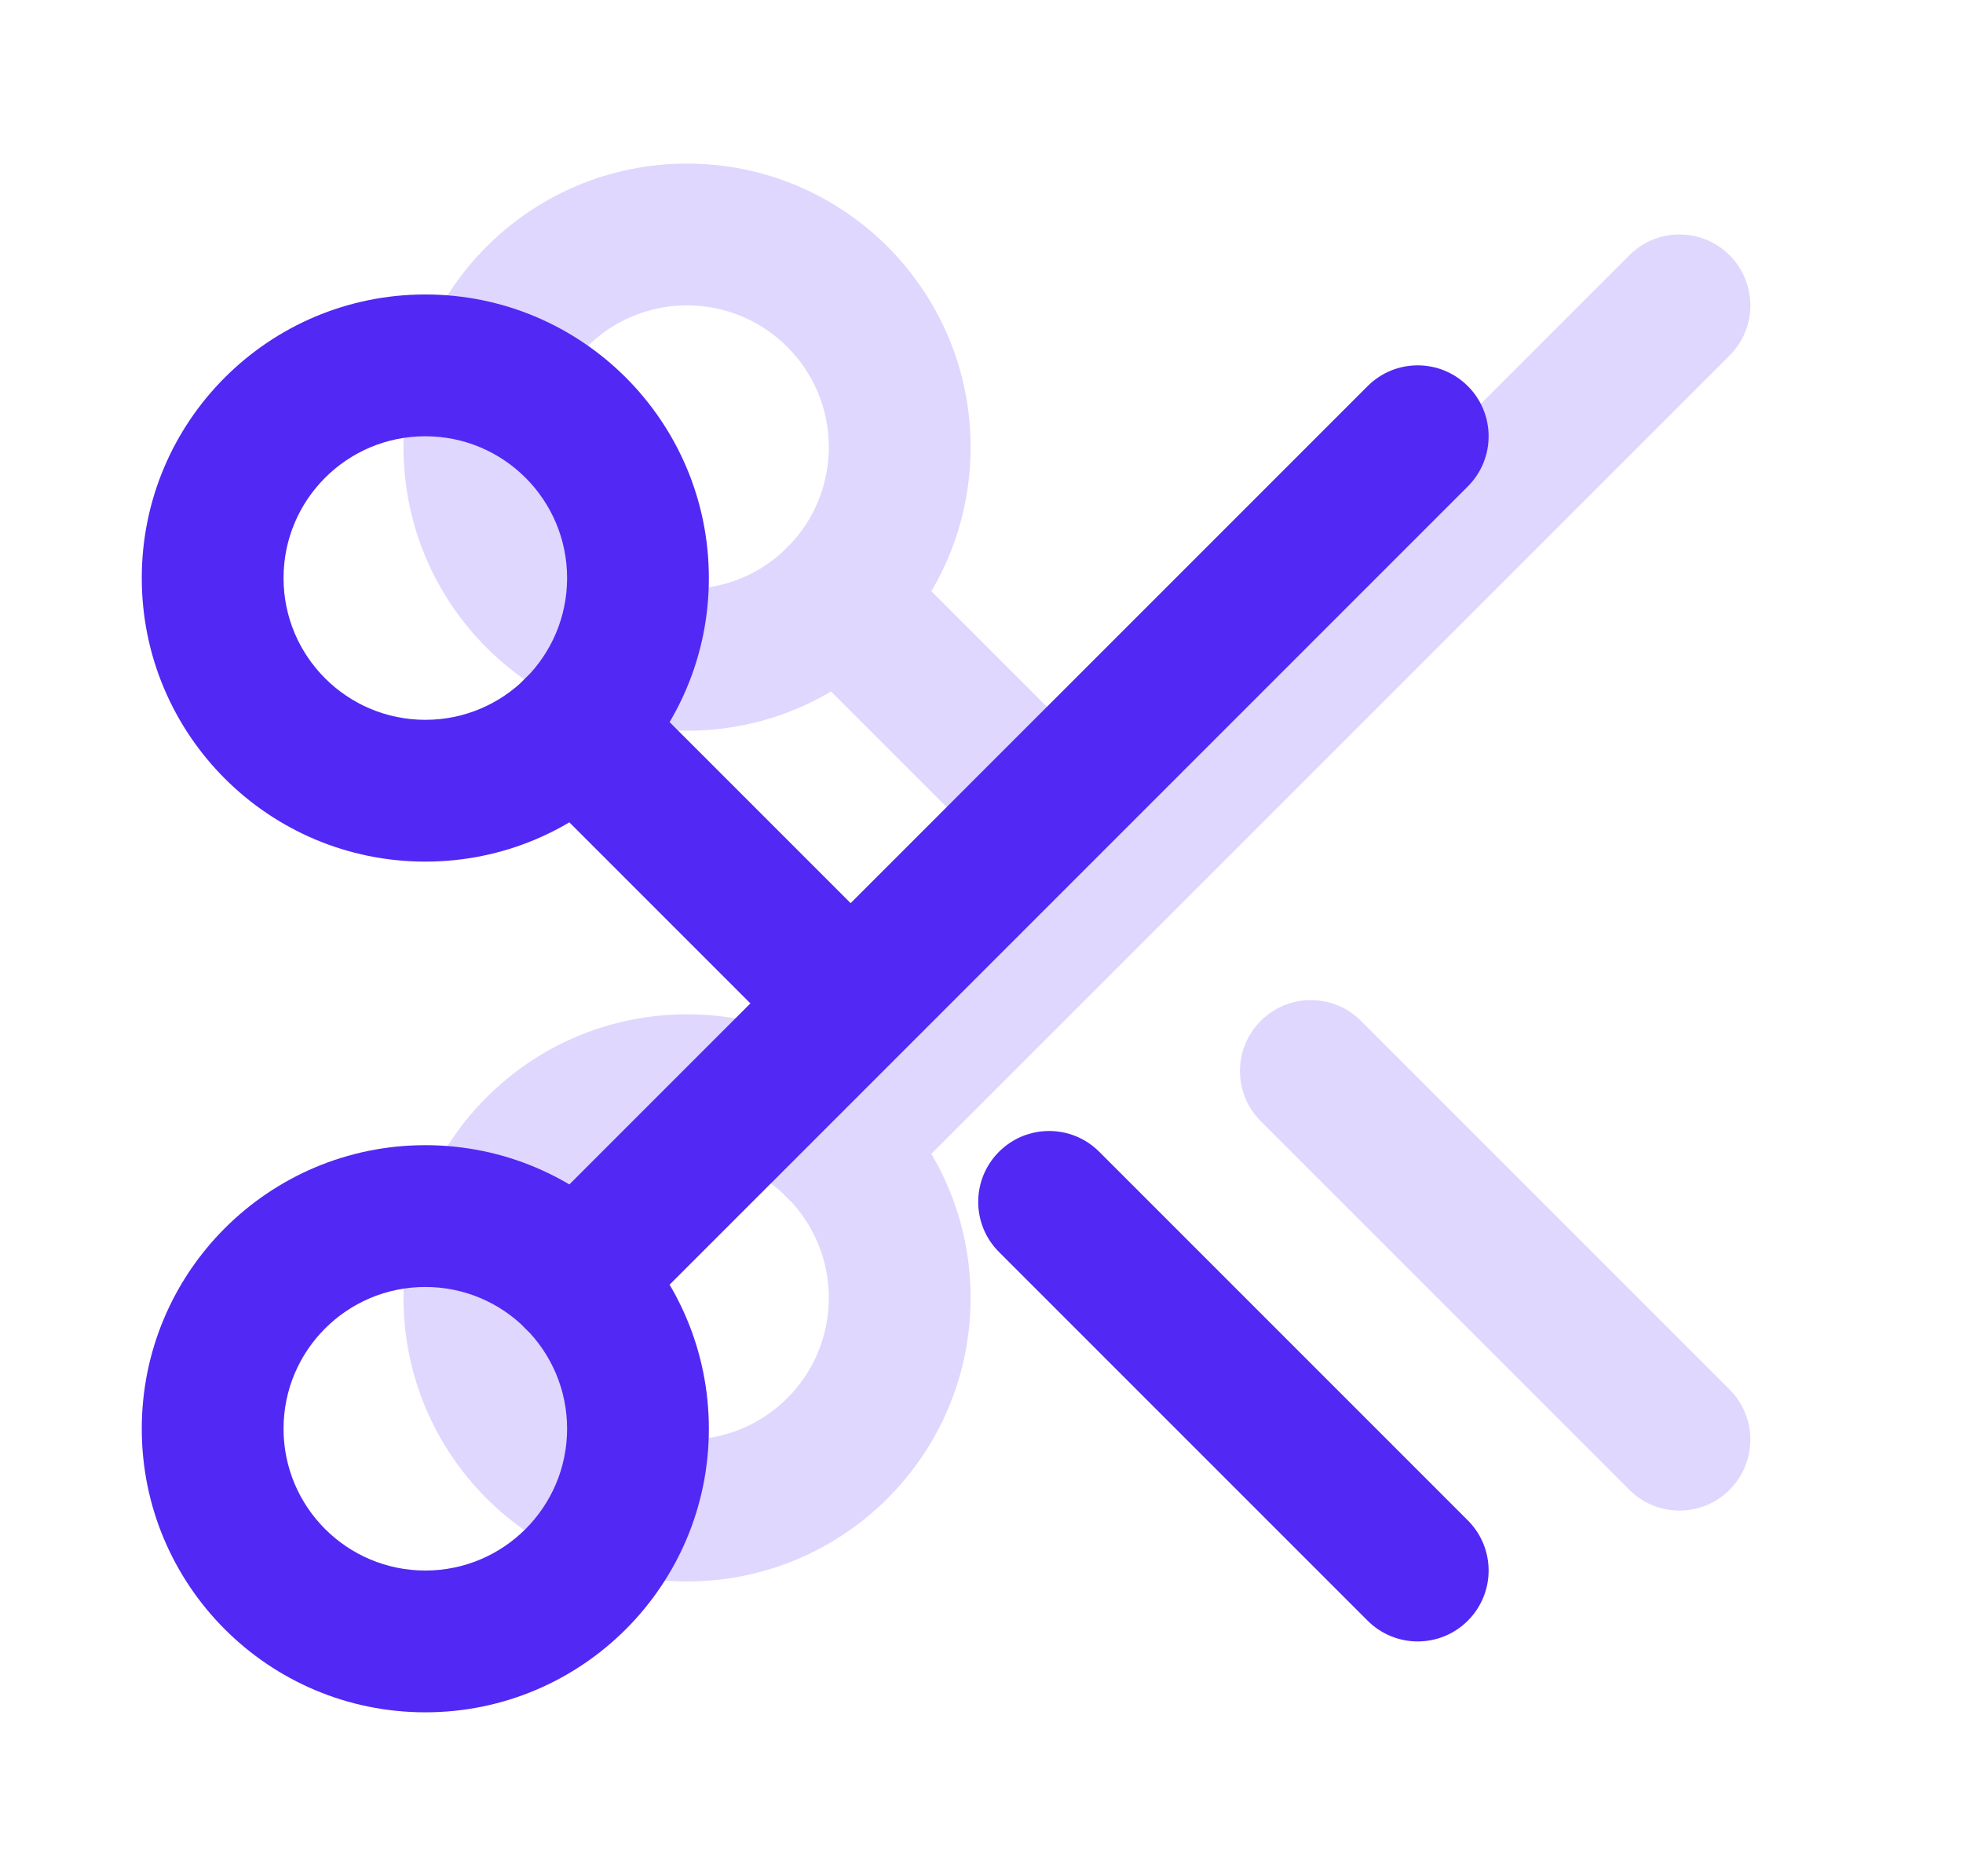 <svg width="45" height="43" viewBox="0 0 45 43" fill="none" xmlns="http://www.w3.org/2000/svg">
<path fill-rule="evenodd" clip-rule="evenodd" d="M15.75 7C13.955 7 12.5 8.455 12.5 10.25C12.5 12.045 13.955 13.5 15.75 13.5C17.545 13.5 19 12.045 19 10.25C19 8.455 17.545 7 15.75 7ZM9.25 10.25C9.25 6.66 12.16 3.75 15.75 3.75C19.34 3.75 22.25 6.66 22.25 10.25C22.25 13.84 19.34 16.75 15.75 16.75C12.16 16.75 9.25 13.84 9.25 10.25Z" fill="#DFD7FE"/>
<path fill-rule="evenodd" clip-rule="evenodd" d="M39.649 5.851C40.284 6.486 40.284 7.514 39.649 8.149L20.344 27.454C19.709 28.089 18.68 28.089 18.046 27.454C17.411 26.819 17.411 25.791 18.046 25.156L23.202 20L18.046 14.844C17.411 14.209 17.411 13.181 18.046 12.546C18.68 11.911 19.709 11.911 20.344 12.546L25.5 17.702L37.351 5.851C37.986 5.216 39.014 5.216 39.649 5.851Z" fill="#DFD7FE"/>
<path fill-rule="evenodd" clip-rule="evenodd" d="M15.75 26.5C13.955 26.5 12.5 27.955 12.5 29.75C12.5 31.545 13.955 33 15.75 33C17.545 33 19 31.545 19 29.75C19 27.955 17.545 26.5 15.75 26.5ZM9.25 29.75C9.25 26.16 12.16 23.25 15.75 23.25C19.34 23.25 22.25 26.16 22.25 29.75C22.25 33.34 19.34 36.25 15.75 36.25C12.16 36.25 9.25 33.34 9.25 29.75Z" fill="#DFD7FE"/>
<path fill-rule="evenodd" clip-rule="evenodd" d="M28.901 23.401C29.536 22.766 30.564 22.766 31.199 23.401L39.649 31.851C40.284 32.486 40.284 33.514 39.649 34.149C39.014 34.784 37.986 34.784 37.351 34.149L28.901 25.699C28.266 25.064 28.266 24.036 28.901 23.401Z" fill="#DFD7FE"/>
<path fill-rule="evenodd" clip-rule="evenodd" d="M9.75 10C7.955 10 6.5 11.455 6.5 13.25C6.5 15.045 7.955 16.5 9.75 16.5C11.545 16.5 13 15.045 13 13.25C13 11.455 11.545 10 9.75 10ZM3.25 13.25C3.25 9.66 6.16 6.75 9.75 6.75C13.34 6.75 16.25 9.66 16.25 13.25C16.25 16.84 13.34 19.75 9.75 19.75C6.16 19.75 3.25 16.84 3.25 13.25Z" fill="#5228F4"/>
<path fill-rule="evenodd" clip-rule="evenodd" d="M33.649 8.851C34.284 9.486 34.284 10.514 33.649 11.149L14.344 30.454C13.709 31.089 12.681 31.089 12.046 30.454C11.411 29.819 11.411 28.791 12.046 28.156L17.202 23L12.046 17.844C11.411 17.209 11.411 16.181 12.046 15.546C12.681 14.911 13.709 14.911 14.344 15.546L19.5 20.702L31.351 8.851C31.985 8.216 33.014 8.216 33.649 8.851Z" fill="#5228F4"/>
<path fill-rule="evenodd" clip-rule="evenodd" d="M9.75 29.5C7.955 29.5 6.5 30.955 6.5 32.75C6.5 34.545 7.955 36 9.75 36C11.545 36 13 34.545 13 32.75C13 30.955 11.545 29.5 9.75 29.5ZM3.25 32.75C3.25 29.16 6.16 26.25 9.75 26.25C13.34 26.25 16.25 29.16 16.25 32.75C16.25 36.34 13.34 39.25 9.75 39.25C6.16 39.25 3.25 36.34 3.25 32.75Z" fill="#5228F4"/>
<path fill-rule="evenodd" clip-rule="evenodd" d="M22.901 26.401C23.536 25.766 24.564 25.766 25.199 26.401L33.649 34.851C34.284 35.486 34.284 36.514 33.649 37.149C33.014 37.784 31.986 37.784 31.351 37.149L22.901 28.699C22.266 28.064 22.266 27.036 22.901 26.401Z" fill="#5228F4"/>
</svg>
